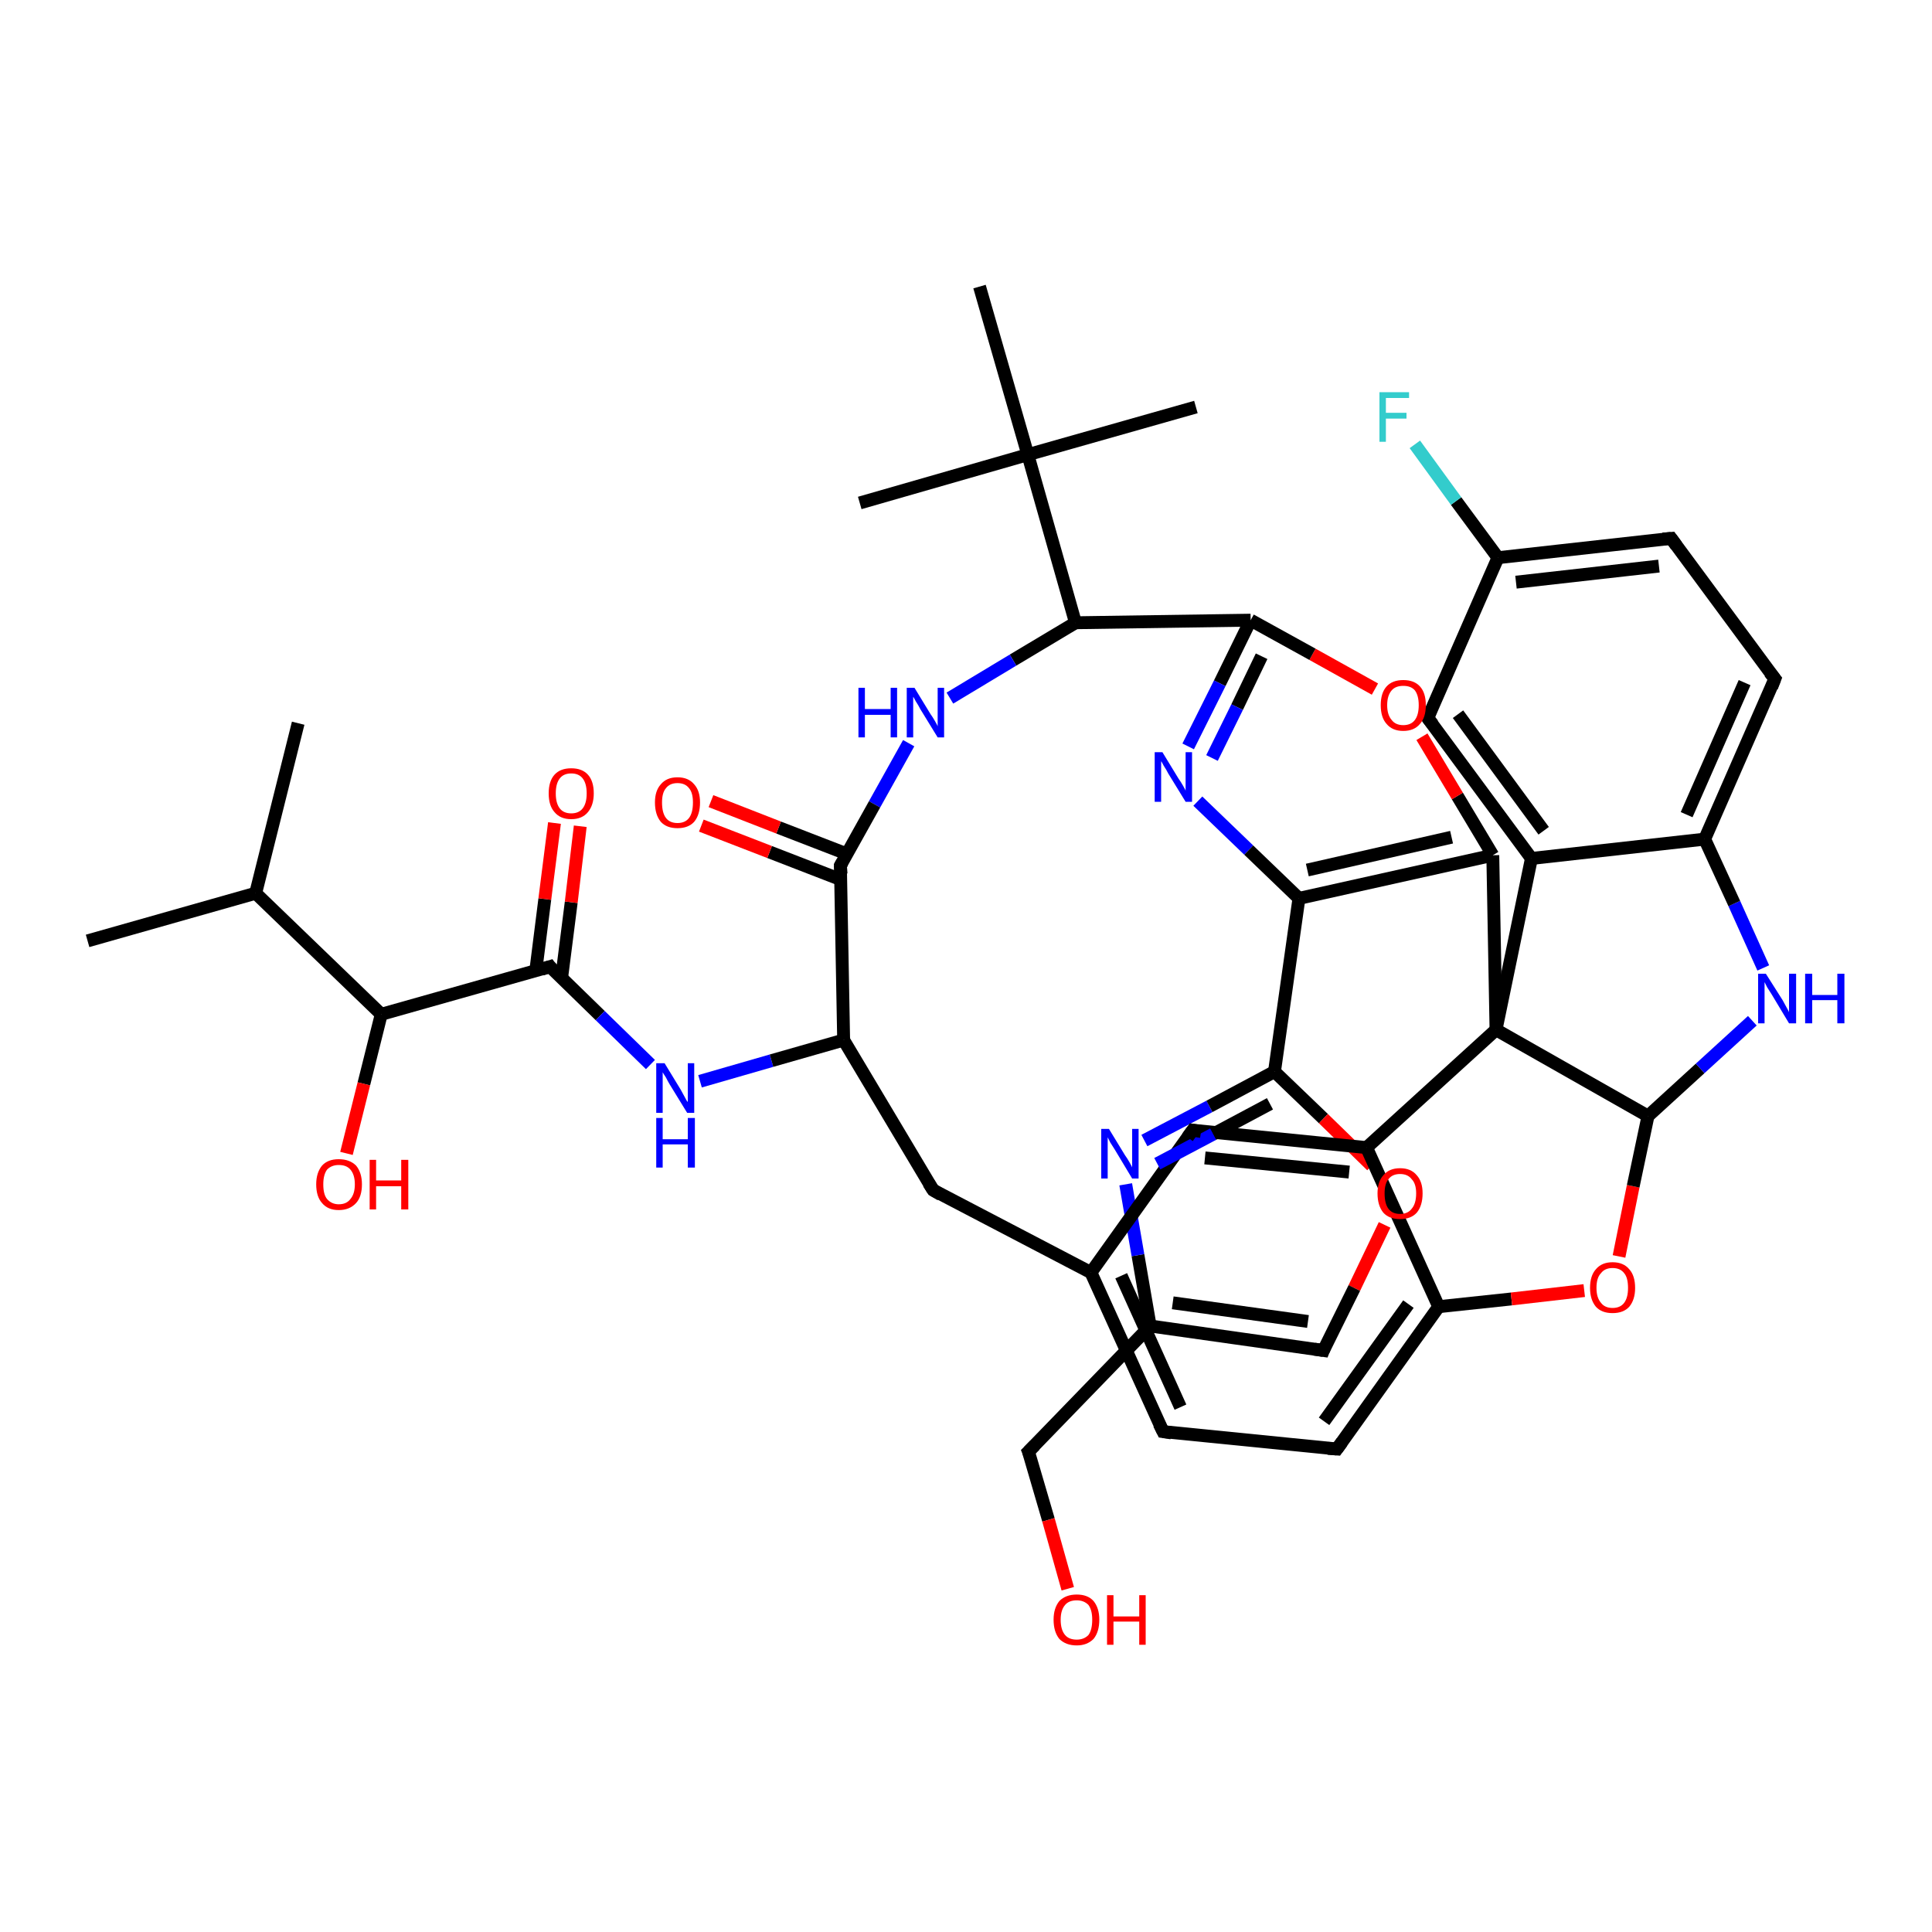 <?xml version='1.0' encoding='iso-8859-1'?>
<svg version='1.1' baseProfile='full'
              xmlns='http://www.w3.org/2000/svg'
                      xmlns:rdkit='http://www.rdkit.org/xml'
                      xmlns:xlink='http://www.w3.org/1999/xlink'
                  xml:space='preserve'
width='300px' height='300px' viewBox='0 0 300 300'>
<!-- END OF HEADER -->
<rect style='opacity:1.0;fill:#FFFFFF;stroke:none' width='300.0' height='300.0' x='0.0' y='0.0'> </rect>
<path class='bond-0 atom-0 atom-1' d='M 13.6,146.1 L 39.7,138.7' style='fill:none;fill-rule:evenodd;stroke:#000000;stroke-width:2.0px;stroke-linecap:butt;stroke-linejoin:miter;stroke-opacity:1' />
<path class='bond-1 atom-1 atom-2' d='M 39.7,138.7 L 46.3,112.3' style='fill:none;fill-rule:evenodd;stroke:#000000;stroke-width:2.0px;stroke-linecap:butt;stroke-linejoin:miter;stroke-opacity:1' />
<path class='bond-2 atom-1 atom-3' d='M 39.7,138.7 L 59.2,157.5' style='fill:none;fill-rule:evenodd;stroke:#000000;stroke-width:2.0px;stroke-linecap:butt;stroke-linejoin:miter;stroke-opacity:1' />
<path class='bond-3 atom-3 atom-4' d='M 59.2,157.5 L 56.5,168.3' style='fill:none;fill-rule:evenodd;stroke:#000000;stroke-width:2.0px;stroke-linecap:butt;stroke-linejoin:miter;stroke-opacity:1' />
<path class='bond-3 atom-3 atom-4' d='M 56.5,168.3 L 53.8,179.1' style='fill:none;fill-rule:evenodd;stroke:#FF0000;stroke-width:2.0px;stroke-linecap:butt;stroke-linejoin:miter;stroke-opacity:1' />
<path class='bond-4 atom-3 atom-5' d='M 59.2,157.5 L 85.4,150.1' style='fill:none;fill-rule:evenodd;stroke:#000000;stroke-width:2.0px;stroke-linecap:butt;stroke-linejoin:miter;stroke-opacity:1' />
<path class='bond-5 atom-5 atom-6' d='M 87.2,151.9 L 88.7,140.1' style='fill:none;fill-rule:evenodd;stroke:#000000;stroke-width:2.0px;stroke-linecap:butt;stroke-linejoin:miter;stroke-opacity:1' />
<path class='bond-5 atom-5 atom-6' d='M 88.7,140.1 L 90.1,128.3' style='fill:none;fill-rule:evenodd;stroke:#FF0000;stroke-width:2.0px;stroke-linecap:butt;stroke-linejoin:miter;stroke-opacity:1' />
<path class='bond-5 atom-5 atom-6' d='M 83.2,150.7 L 84.6,139.6' style='fill:none;fill-rule:evenodd;stroke:#000000;stroke-width:2.0px;stroke-linecap:butt;stroke-linejoin:miter;stroke-opacity:1' />
<path class='bond-5 atom-5 atom-6' d='M 84.6,139.6 L 86.1,127.8' style='fill:none;fill-rule:evenodd;stroke:#FF0000;stroke-width:2.0px;stroke-linecap:butt;stroke-linejoin:miter;stroke-opacity:1' />
<path class='bond-6 atom-5 atom-7' d='M 85.4,150.1 L 93.2,157.7' style='fill:none;fill-rule:evenodd;stroke:#000000;stroke-width:2.0px;stroke-linecap:butt;stroke-linejoin:miter;stroke-opacity:1' />
<path class='bond-6 atom-5 atom-7' d='M 93.2,157.7 L 101.0,165.3' style='fill:none;fill-rule:evenodd;stroke:#0000FF;stroke-width:2.0px;stroke-linecap:butt;stroke-linejoin:miter;stroke-opacity:1' />
<path class='bond-7 atom-7 atom-8' d='M 108.7,167.9 L 119.8,164.7' style='fill:none;fill-rule:evenodd;stroke:#0000FF;stroke-width:2.0px;stroke-linecap:butt;stroke-linejoin:miter;stroke-opacity:1' />
<path class='bond-7 atom-7 atom-8' d='M 119.8,164.7 L 131.0,161.5' style='fill:none;fill-rule:evenodd;stroke:#000000;stroke-width:2.0px;stroke-linecap:butt;stroke-linejoin:miter;stroke-opacity:1' />
<path class='bond-8 atom-8 atom-9' d='M 131.0,161.5 L 144.9,184.8' style='fill:none;fill-rule:evenodd;stroke:#000000;stroke-width:2.0px;stroke-linecap:butt;stroke-linejoin:miter;stroke-opacity:1' />
<path class='bond-9 atom-9 atom-10' d='M 144.9,184.8 L 169.4,197.6' style='fill:none;fill-rule:evenodd;stroke:#000000;stroke-width:2.0px;stroke-linecap:butt;stroke-linejoin:miter;stroke-opacity:1' />
<path class='bond-10 atom-10 atom-11' d='M 169.4,197.6 L 180.6,222.3' style='fill:none;fill-rule:evenodd;stroke:#000000;stroke-width:2.0px;stroke-linecap:butt;stroke-linejoin:miter;stroke-opacity:1' />
<path class='bond-10 atom-10 atom-11' d='M 174.1,198.1 L 183.3,218.5' style='fill:none;fill-rule:evenodd;stroke:#000000;stroke-width:2.0px;stroke-linecap:butt;stroke-linejoin:miter;stroke-opacity:1' />
<path class='bond-11 atom-11 atom-12' d='M 180.6,222.3 L 207.6,225.0' style='fill:none;fill-rule:evenodd;stroke:#000000;stroke-width:2.0px;stroke-linecap:butt;stroke-linejoin:miter;stroke-opacity:1' />
<path class='bond-12 atom-12 atom-13' d='M 207.6,225.0 L 223.4,202.9' style='fill:none;fill-rule:evenodd;stroke:#000000;stroke-width:2.0px;stroke-linecap:butt;stroke-linejoin:miter;stroke-opacity:1' />
<path class='bond-12 atom-12 atom-13' d='M 205.6,220.7 L 218.7,202.5' style='fill:none;fill-rule:evenodd;stroke:#000000;stroke-width:2.0px;stroke-linecap:butt;stroke-linejoin:miter;stroke-opacity:1' />
<path class='bond-13 atom-13 atom-14' d='M 223.4,202.9 L 234.7,201.7' style='fill:none;fill-rule:evenodd;stroke:#000000;stroke-width:2.0px;stroke-linecap:butt;stroke-linejoin:miter;stroke-opacity:1' />
<path class='bond-13 atom-13 atom-14' d='M 234.7,201.7 L 246.0,200.4' style='fill:none;fill-rule:evenodd;stroke:#FF0000;stroke-width:2.0px;stroke-linecap:butt;stroke-linejoin:miter;stroke-opacity:1' />
<path class='bond-14 atom-14 atom-15' d='M 251.4,195.1 L 253.6,184.2' style='fill:none;fill-rule:evenodd;stroke:#FF0000;stroke-width:2.0px;stroke-linecap:butt;stroke-linejoin:miter;stroke-opacity:1' />
<path class='bond-14 atom-14 atom-15' d='M 253.6,184.2 L 255.9,173.3' style='fill:none;fill-rule:evenodd;stroke:#000000;stroke-width:2.0px;stroke-linecap:butt;stroke-linejoin:miter;stroke-opacity:1' />
<path class='bond-15 atom-15 atom-16' d='M 255.9,173.3 L 264.0,165.9' style='fill:none;fill-rule:evenodd;stroke:#000000;stroke-width:2.0px;stroke-linecap:butt;stroke-linejoin:miter;stroke-opacity:1' />
<path class='bond-15 atom-15 atom-16' d='M 264.0,165.9 L 272.1,158.5' style='fill:none;fill-rule:evenodd;stroke:#0000FF;stroke-width:2.0px;stroke-linecap:butt;stroke-linejoin:miter;stroke-opacity:1' />
<path class='bond-16 atom-16 atom-17' d='M 273.8,150.3 L 269.3,140.3' style='fill:none;fill-rule:evenodd;stroke:#0000FF;stroke-width:2.0px;stroke-linecap:butt;stroke-linejoin:miter;stroke-opacity:1' />
<path class='bond-16 atom-16 atom-17' d='M 269.3,140.3 L 264.7,130.3' style='fill:none;fill-rule:evenodd;stroke:#000000;stroke-width:2.0px;stroke-linecap:butt;stroke-linejoin:miter;stroke-opacity:1' />
<path class='bond-17 atom-17 atom-18' d='M 264.7,130.3 L 275.6,105.4' style='fill:none;fill-rule:evenodd;stroke:#000000;stroke-width:2.0px;stroke-linecap:butt;stroke-linejoin:miter;stroke-opacity:1' />
<path class='bond-17 atom-17 atom-18' d='M 261.9,126.5 L 270.9,106.0' style='fill:none;fill-rule:evenodd;stroke:#000000;stroke-width:2.0px;stroke-linecap:butt;stroke-linejoin:miter;stroke-opacity:1' />
<path class='bond-18 atom-18 atom-19' d='M 275.6,105.4 L 259.5,83.6' style='fill:none;fill-rule:evenodd;stroke:#000000;stroke-width:2.0px;stroke-linecap:butt;stroke-linejoin:miter;stroke-opacity:1' />
<path class='bond-19 atom-19 atom-20' d='M 259.5,83.6 L 232.6,86.6' style='fill:none;fill-rule:evenodd;stroke:#000000;stroke-width:2.0px;stroke-linecap:butt;stroke-linejoin:miter;stroke-opacity:1' />
<path class='bond-19 atom-19 atom-20' d='M 257.6,87.9 L 235.4,90.4' style='fill:none;fill-rule:evenodd;stroke:#000000;stroke-width:2.0px;stroke-linecap:butt;stroke-linejoin:miter;stroke-opacity:1' />
<path class='bond-20 atom-20 atom-21' d='M 232.6,86.6 L 226.1,77.8' style='fill:none;fill-rule:evenodd;stroke:#000000;stroke-width:2.0px;stroke-linecap:butt;stroke-linejoin:miter;stroke-opacity:1' />
<path class='bond-20 atom-20 atom-21' d='M 226.1,77.8 L 219.7,69.0' style='fill:none;fill-rule:evenodd;stroke:#33CCCC;stroke-width:2.0px;stroke-linecap:butt;stroke-linejoin:miter;stroke-opacity:1' />
<path class='bond-21 atom-20 atom-22' d='M 232.6,86.6 L 221.7,111.5' style='fill:none;fill-rule:evenodd;stroke:#000000;stroke-width:2.0px;stroke-linecap:butt;stroke-linejoin:miter;stroke-opacity:1' />
<path class='bond-22 atom-22 atom-23' d='M 221.7,111.5 L 237.8,133.3' style='fill:none;fill-rule:evenodd;stroke:#000000;stroke-width:2.0px;stroke-linecap:butt;stroke-linejoin:miter;stroke-opacity:1' />
<path class='bond-22 atom-22 atom-23' d='M 226.4,110.9 L 239.7,129.0' style='fill:none;fill-rule:evenodd;stroke:#000000;stroke-width:2.0px;stroke-linecap:butt;stroke-linejoin:miter;stroke-opacity:1' />
<path class='bond-23 atom-23 atom-24' d='M 237.8,133.3 L 232.3,159.9' style='fill:none;fill-rule:evenodd;stroke:#000000;stroke-width:2.0px;stroke-linecap:butt;stroke-linejoin:miter;stroke-opacity:1' />
<path class='bond-24 atom-24 atom-25' d='M 232.3,159.9 L 231.8,132.8' style='fill:none;fill-rule:evenodd;stroke:#000000;stroke-width:2.0px;stroke-linecap:butt;stroke-linejoin:miter;stroke-opacity:1' />
<path class='bond-25 atom-25 atom-26' d='M 231.8,132.8 L 226.3,123.6' style='fill:none;fill-rule:evenodd;stroke:#000000;stroke-width:2.0px;stroke-linecap:butt;stroke-linejoin:miter;stroke-opacity:1' />
<path class='bond-25 atom-25 atom-26' d='M 226.3,123.6 L 220.8,114.4' style='fill:none;fill-rule:evenodd;stroke:#FF0000;stroke-width:2.0px;stroke-linecap:butt;stroke-linejoin:miter;stroke-opacity:1' />
<path class='bond-26 atom-26 atom-27' d='M 213.5,107.0 L 203.8,101.6' style='fill:none;fill-rule:evenodd;stroke:#FF0000;stroke-width:2.0px;stroke-linecap:butt;stroke-linejoin:miter;stroke-opacity:1' />
<path class='bond-26 atom-26 atom-27' d='M 203.8,101.6 L 194.2,96.3' style='fill:none;fill-rule:evenodd;stroke:#000000;stroke-width:2.0px;stroke-linecap:butt;stroke-linejoin:miter;stroke-opacity:1' />
<path class='bond-27 atom-27 atom-28' d='M 194.2,96.3 L 189.4,106.1' style='fill:none;fill-rule:evenodd;stroke:#000000;stroke-width:2.0px;stroke-linecap:butt;stroke-linejoin:miter;stroke-opacity:1' />
<path class='bond-27 atom-27 atom-28' d='M 189.4,106.1 L 184.5,115.9' style='fill:none;fill-rule:evenodd;stroke:#0000FF;stroke-width:2.0px;stroke-linecap:butt;stroke-linejoin:miter;stroke-opacity:1' />
<path class='bond-27 atom-27 atom-28' d='M 195.9,101.9 L 192.1,109.8' style='fill:none;fill-rule:evenodd;stroke:#000000;stroke-width:2.0px;stroke-linecap:butt;stroke-linejoin:miter;stroke-opacity:1' />
<path class='bond-27 atom-27 atom-28' d='M 192.1,109.8 L 188.2,117.7' style='fill:none;fill-rule:evenodd;stroke:#0000FF;stroke-width:2.0px;stroke-linecap:butt;stroke-linejoin:miter;stroke-opacity:1' />
<path class='bond-28 atom-28 atom-29' d='M 186.0,124.4 L 193.9,132.0' style='fill:none;fill-rule:evenodd;stroke:#0000FF;stroke-width:2.0px;stroke-linecap:butt;stroke-linejoin:miter;stroke-opacity:1' />
<path class='bond-28 atom-28 atom-29' d='M 193.9,132.0 L 201.7,139.5' style='fill:none;fill-rule:evenodd;stroke:#000000;stroke-width:2.0px;stroke-linecap:butt;stroke-linejoin:miter;stroke-opacity:1' />
<path class='bond-29 atom-29 atom-30' d='M 201.7,139.5 L 197.9,166.4' style='fill:none;fill-rule:evenodd;stroke:#000000;stroke-width:2.0px;stroke-linecap:butt;stroke-linejoin:miter;stroke-opacity:1' />
<path class='bond-30 atom-30 atom-31' d='M 197.9,166.4 L 205.5,173.7' style='fill:none;fill-rule:evenodd;stroke:#000000;stroke-width:2.0px;stroke-linecap:butt;stroke-linejoin:miter;stroke-opacity:1' />
<path class='bond-30 atom-30 atom-31' d='M 205.5,173.7 L 213.0,181.0' style='fill:none;fill-rule:evenodd;stroke:#FF0000;stroke-width:2.0px;stroke-linecap:butt;stroke-linejoin:miter;stroke-opacity:1' />
<path class='bond-31 atom-31 atom-32' d='M 215.0,190.2 L 210.3,200.0' style='fill:none;fill-rule:evenodd;stroke:#FF0000;stroke-width:2.0px;stroke-linecap:butt;stroke-linejoin:miter;stroke-opacity:1' />
<path class='bond-31 atom-31 atom-32' d='M 210.3,200.0 L 205.5,209.7' style='fill:none;fill-rule:evenodd;stroke:#000000;stroke-width:2.0px;stroke-linecap:butt;stroke-linejoin:miter;stroke-opacity:1' />
<path class='bond-32 atom-32 atom-33' d='M 205.5,209.7 L 178.6,205.9' style='fill:none;fill-rule:evenodd;stroke:#000000;stroke-width:2.0px;stroke-linecap:butt;stroke-linejoin:miter;stroke-opacity:1' />
<path class='bond-32 atom-32 atom-33' d='M 203.1,205.2 L 182.1,202.3' style='fill:none;fill-rule:evenodd;stroke:#000000;stroke-width:2.0px;stroke-linecap:butt;stroke-linejoin:miter;stroke-opacity:1' />
<path class='bond-33 atom-33 atom-34' d='M 178.6,205.9 L 159.7,225.4' style='fill:none;fill-rule:evenodd;stroke:#000000;stroke-width:2.0px;stroke-linecap:butt;stroke-linejoin:miter;stroke-opacity:1' />
<path class='bond-34 atom-34 atom-35' d='M 159.7,225.4 L 162.8,236.0' style='fill:none;fill-rule:evenodd;stroke:#000000;stroke-width:2.0px;stroke-linecap:butt;stroke-linejoin:miter;stroke-opacity:1' />
<path class='bond-34 atom-34 atom-35' d='M 162.8,236.0 L 165.8,246.7' style='fill:none;fill-rule:evenodd;stroke:#FF0000;stroke-width:2.0px;stroke-linecap:butt;stroke-linejoin:miter;stroke-opacity:1' />
<path class='bond-35 atom-33 atom-36' d='M 178.6,205.9 L 176.7,194.9' style='fill:none;fill-rule:evenodd;stroke:#000000;stroke-width:2.0px;stroke-linecap:butt;stroke-linejoin:miter;stroke-opacity:1' />
<path class='bond-35 atom-33 atom-36' d='M 176.7,194.9 L 174.8,183.9' style='fill:none;fill-rule:evenodd;stroke:#0000FF;stroke-width:2.0px;stroke-linecap:butt;stroke-linejoin:miter;stroke-opacity:1' />
<path class='bond-36 atom-27 atom-37' d='M 194.2,96.3 L 167.0,96.7' style='fill:none;fill-rule:evenodd;stroke:#000000;stroke-width:2.0px;stroke-linecap:butt;stroke-linejoin:miter;stroke-opacity:1' />
<path class='bond-37 atom-37 atom-38' d='M 167.0,96.7 L 157.3,102.5' style='fill:none;fill-rule:evenodd;stroke:#000000;stroke-width:2.0px;stroke-linecap:butt;stroke-linejoin:miter;stroke-opacity:1' />
<path class='bond-37 atom-37 atom-38' d='M 157.3,102.5 L 147.5,108.4' style='fill:none;fill-rule:evenodd;stroke:#0000FF;stroke-width:2.0px;stroke-linecap:butt;stroke-linejoin:miter;stroke-opacity:1' />
<path class='bond-38 atom-38 atom-39' d='M 141.1,115.4 L 135.8,124.9' style='fill:none;fill-rule:evenodd;stroke:#0000FF;stroke-width:2.0px;stroke-linecap:butt;stroke-linejoin:miter;stroke-opacity:1' />
<path class='bond-38 atom-38 atom-39' d='M 135.8,124.9 L 130.5,134.4' style='fill:none;fill-rule:evenodd;stroke:#000000;stroke-width:2.0px;stroke-linecap:butt;stroke-linejoin:miter;stroke-opacity:1' />
<path class='bond-39 atom-39 atom-40' d='M 131.5,132.6 L 120.9,128.5' style='fill:none;fill-rule:evenodd;stroke:#000000;stroke-width:2.0px;stroke-linecap:butt;stroke-linejoin:miter;stroke-opacity:1' />
<path class='bond-39 atom-39 atom-40' d='M 120.9,128.5 L 110.4,124.4' style='fill:none;fill-rule:evenodd;stroke:#FF0000;stroke-width:2.0px;stroke-linecap:butt;stroke-linejoin:miter;stroke-opacity:1' />
<path class='bond-39 atom-39 atom-40' d='M 130.6,136.6 L 119.5,132.3' style='fill:none;fill-rule:evenodd;stroke:#000000;stroke-width:2.0px;stroke-linecap:butt;stroke-linejoin:miter;stroke-opacity:1' />
<path class='bond-39 atom-39 atom-40' d='M 119.5,132.3 L 108.9,128.2' style='fill:none;fill-rule:evenodd;stroke:#FF0000;stroke-width:2.0px;stroke-linecap:butt;stroke-linejoin:miter;stroke-opacity:1' />
<path class='bond-40 atom-37 atom-41' d='M 167.0,96.7 L 159.6,70.6' style='fill:none;fill-rule:evenodd;stroke:#000000;stroke-width:2.0px;stroke-linecap:butt;stroke-linejoin:miter;stroke-opacity:1' />
<path class='bond-41 atom-41 atom-42' d='M 159.6,70.6 L 133.5,78.1' style='fill:none;fill-rule:evenodd;stroke:#000000;stroke-width:2.0px;stroke-linecap:butt;stroke-linejoin:miter;stroke-opacity:1' />
<path class='bond-42 atom-41 atom-43' d='M 159.6,70.6 L 185.7,63.2' style='fill:none;fill-rule:evenodd;stroke:#000000;stroke-width:2.0px;stroke-linecap:butt;stroke-linejoin:miter;stroke-opacity:1' />
<path class='bond-43 atom-41 atom-44' d='M 159.6,70.6 L 152.1,44.5' style='fill:none;fill-rule:evenodd;stroke:#000000;stroke-width:2.0px;stroke-linecap:butt;stroke-linejoin:miter;stroke-opacity:1' />
<path class='bond-44 atom-24 atom-45' d='M 232.3,159.9 L 212.2,178.2' style='fill:none;fill-rule:evenodd;stroke:#000000;stroke-width:2.0px;stroke-linecap:butt;stroke-linejoin:miter;stroke-opacity:1' />
<path class='bond-45 atom-45 atom-46' d='M 212.2,178.2 L 185.2,175.5' style='fill:none;fill-rule:evenodd;stroke:#000000;stroke-width:2.0px;stroke-linecap:butt;stroke-linejoin:miter;stroke-opacity:1' />
<path class='bond-45 atom-45 atom-46' d='M 209.5,182.0 L 187.1,179.8' style='fill:none;fill-rule:evenodd;stroke:#000000;stroke-width:2.0px;stroke-linecap:butt;stroke-linejoin:miter;stroke-opacity:1' />
<path class='bond-46 atom-39 atom-8' d='M 130.5,134.4 L 131.0,161.5' style='fill:none;fill-rule:evenodd;stroke:#000000;stroke-width:2.0px;stroke-linecap:butt;stroke-linejoin:miter;stroke-opacity:1' />
<path class='bond-47 atom-46 atom-10' d='M 185.2,175.5 L 169.4,197.6' style='fill:none;fill-rule:evenodd;stroke:#000000;stroke-width:2.0px;stroke-linecap:butt;stroke-linejoin:miter;stroke-opacity:1' />
<path class='bond-48 atom-45 atom-13' d='M 212.2,178.2 L 223.4,202.9' style='fill:none;fill-rule:evenodd;stroke:#000000;stroke-width:2.0px;stroke-linecap:butt;stroke-linejoin:miter;stroke-opacity:1' />
<path class='bond-49 atom-24 atom-15' d='M 232.3,159.9 L 255.9,173.3' style='fill:none;fill-rule:evenodd;stroke:#000000;stroke-width:2.0px;stroke-linecap:butt;stroke-linejoin:miter;stroke-opacity:1' />
<path class='bond-50 atom-23 atom-17' d='M 237.8,133.3 L 264.7,130.3' style='fill:none;fill-rule:evenodd;stroke:#000000;stroke-width:2.0px;stroke-linecap:butt;stroke-linejoin:miter;stroke-opacity:1' />
<path class='bond-51 atom-29 atom-25' d='M 201.7,139.5 L 231.8,132.8' style='fill:none;fill-rule:evenodd;stroke:#000000;stroke-width:2.0px;stroke-linecap:butt;stroke-linejoin:miter;stroke-opacity:1' />
<path class='bond-51 atom-29 atom-25' d='M 203.0,135.1 L 225.4,130.0' style='fill:none;fill-rule:evenodd;stroke:#000000;stroke-width:2.0px;stroke-linecap:butt;stroke-linejoin:miter;stroke-opacity:1' />
<path class='bond-52 atom-36 atom-30' d='M 177.7,177.1 L 187.8,171.8' style='fill:none;fill-rule:evenodd;stroke:#0000FF;stroke-width:2.0px;stroke-linecap:butt;stroke-linejoin:miter;stroke-opacity:1' />
<path class='bond-52 atom-36 atom-30' d='M 187.8,171.8 L 197.9,166.4' style='fill:none;fill-rule:evenodd;stroke:#000000;stroke-width:2.0px;stroke-linecap:butt;stroke-linejoin:miter;stroke-opacity:1' />
<path class='bond-52 atom-36 atom-30' d='M 179.7,180.7 L 188.4,176.1' style='fill:none;fill-rule:evenodd;stroke:#0000FF;stroke-width:2.0px;stroke-linecap:butt;stroke-linejoin:miter;stroke-opacity:1' />
<path class='bond-52 atom-36 atom-30' d='M 188.4,176.1 L 197.2,171.4' style='fill:none;fill-rule:evenodd;stroke:#000000;stroke-width:2.0px;stroke-linecap:butt;stroke-linejoin:miter;stroke-opacity:1' />
<path d='M 84.1,150.5 L 85.4,150.1 L 85.7,150.5' style='fill:none;stroke:#000000;stroke-width:2.0px;stroke-linecap:butt;stroke-linejoin:miter;stroke-opacity:1;' />
<path d='M 144.2,183.7 L 144.9,184.8 L 146.1,185.5' style='fill:none;stroke:#000000;stroke-width:2.0px;stroke-linecap:butt;stroke-linejoin:miter;stroke-opacity:1;' />
<path d='M 180.0,221.1 L 180.6,222.3 L 181.9,222.5' style='fill:none;stroke:#000000;stroke-width:2.0px;stroke-linecap:butt;stroke-linejoin:miter;stroke-opacity:1;' />
<path d='M 206.2,224.9 L 207.6,225.0 L 208.4,223.9' style='fill:none;stroke:#000000;stroke-width:2.0px;stroke-linecap:butt;stroke-linejoin:miter;stroke-opacity:1;' />
<path d='M 275.1,106.7 L 275.6,105.4 L 274.8,104.4' style='fill:none;stroke:#000000;stroke-width:2.0px;stroke-linecap:butt;stroke-linejoin:miter;stroke-opacity:1;' />
<path d='M 260.3,84.7 L 259.5,83.6 L 258.2,83.7' style='fill:none;stroke:#000000;stroke-width:2.0px;stroke-linecap:butt;stroke-linejoin:miter;stroke-opacity:1;' />
<path d='M 222.2,110.2 L 221.7,111.5 L 222.5,112.5' style='fill:none;stroke:#000000;stroke-width:2.0px;stroke-linecap:butt;stroke-linejoin:miter;stroke-opacity:1;' />
<path d='M 205.7,209.2 L 205.5,209.7 L 204.1,209.5' style='fill:none;stroke:#000000;stroke-width:2.0px;stroke-linecap:butt;stroke-linejoin:miter;stroke-opacity:1;' />
<path d='M 160.7,224.4 L 159.7,225.4 L 159.9,225.9' style='fill:none;stroke:#000000;stroke-width:2.0px;stroke-linecap:butt;stroke-linejoin:miter;stroke-opacity:1;' />
<path d='M 130.8,133.9 L 130.5,134.4 L 130.6,135.7' style='fill:none;stroke:#000000;stroke-width:2.0px;stroke-linecap:butt;stroke-linejoin:miter;stroke-opacity:1;' />
<path d='M 186.5,175.7 L 185.2,175.5 L 184.4,176.6' style='fill:none;stroke:#000000;stroke-width:2.0px;stroke-linecap:butt;stroke-linejoin:miter;stroke-opacity:1;' />
<path class='atom-4' d='M 49.1 183.9
Q 49.1 182.1, 50.0 181.0
Q 50.9 180.0, 52.6 180.0
Q 54.3 180.0, 55.3 181.0
Q 56.2 182.1, 56.2 183.9
Q 56.2 185.8, 55.3 186.8
Q 54.3 187.9, 52.6 187.9
Q 50.9 187.9, 50.0 186.8
Q 49.1 185.8, 49.1 183.9
M 52.6 187.0
Q 53.8 187.0, 54.4 186.2
Q 55.1 185.4, 55.1 183.9
Q 55.1 182.4, 54.4 181.6
Q 53.8 180.9, 52.6 180.9
Q 51.5 180.9, 50.8 181.6
Q 50.2 182.4, 50.2 183.9
Q 50.2 185.5, 50.8 186.2
Q 51.5 187.0, 52.6 187.0
' fill='#FF0000'/>
<path class='atom-4' d='M 57.4 180.1
L 58.4 180.1
L 58.4 183.3
L 62.3 183.3
L 62.3 180.1
L 63.4 180.1
L 63.4 187.8
L 62.3 187.8
L 62.3 184.2
L 58.4 184.2
L 58.4 187.8
L 57.4 187.8
L 57.4 180.1
' fill='#FF0000'/>
<path class='atom-6' d='M 85.2 123.2
Q 85.2 121.3, 86.1 120.3
Q 87.0 119.3, 88.7 119.3
Q 90.4 119.3, 91.3 120.3
Q 92.2 121.3, 92.2 123.2
Q 92.2 125.0, 91.3 126.1
Q 90.4 127.2, 88.7 127.2
Q 87.0 127.2, 86.1 126.1
Q 85.2 125.1, 85.2 123.2
M 88.7 126.3
Q 89.9 126.3, 90.5 125.5
Q 91.1 124.7, 91.1 123.2
Q 91.1 121.7, 90.5 120.9
Q 89.9 120.1, 88.7 120.1
Q 87.5 120.1, 86.9 120.9
Q 86.3 121.7, 86.3 123.2
Q 86.3 124.7, 86.9 125.5
Q 87.5 126.3, 88.7 126.3
' fill='#FF0000'/>
<path class='atom-7' d='M 103.2 165.1
L 105.7 169.2
Q 105.9 169.6, 106.3 170.3
Q 106.7 171.1, 106.8 171.1
L 106.8 165.1
L 107.8 165.1
L 107.8 172.8
L 106.7 172.8
L 104.0 168.4
Q 103.7 167.9, 103.4 167.3
Q 103.0 166.7, 102.9 166.5
L 102.9 172.8
L 101.9 172.8
L 101.9 165.1
L 103.2 165.1
' fill='#0000FF'/>
<path class='atom-7' d='M 101.9 173.6
L 102.9 173.6
L 102.9 176.9
L 106.8 176.9
L 106.8 173.6
L 107.9 173.6
L 107.9 181.3
L 106.8 181.3
L 106.8 177.7
L 102.9 177.7
L 102.9 181.3
L 101.9 181.3
L 101.9 173.6
' fill='#0000FF'/>
<path class='atom-14' d='M 246.9 200.0
Q 246.9 198.1, 247.8 197.1
Q 248.7 196.0, 250.4 196.0
Q 252.1 196.0, 253.0 197.1
Q 253.9 198.1, 253.9 200.0
Q 253.9 201.8, 253.0 202.9
Q 252.1 203.9, 250.4 203.9
Q 248.7 203.9, 247.8 202.9
Q 246.9 201.8, 246.9 200.0
M 250.4 203.1
Q 251.6 203.1, 252.2 202.3
Q 252.8 201.5, 252.8 200.0
Q 252.8 198.4, 252.2 197.7
Q 251.6 196.9, 250.4 196.9
Q 249.2 196.9, 248.6 197.7
Q 247.9 198.4, 247.9 200.0
Q 247.9 201.5, 248.6 202.3
Q 249.2 203.1, 250.4 203.1
' fill='#FF0000'/>
<path class='atom-16' d='M 274.2 151.2
L 276.8 155.3
Q 277.0 155.7, 277.4 156.4
Q 277.8 157.1, 277.8 157.2
L 277.8 151.2
L 278.9 151.2
L 278.9 158.9
L 277.8 158.9
L 275.1 154.4
Q 274.8 153.9, 274.4 153.3
Q 274.1 152.7, 274.0 152.5
L 274.0 158.9
L 273.0 158.9
L 273.0 151.2
L 274.2 151.2
' fill='#0000FF'/>
<path class='atom-16' d='M 280.3 151.2
L 281.4 151.2
L 281.4 154.5
L 285.3 154.5
L 285.3 151.2
L 286.4 151.2
L 286.4 158.9
L 285.3 158.9
L 285.3 155.3
L 281.4 155.3
L 281.4 158.9
L 280.3 158.9
L 280.3 151.2
' fill='#0000FF'/>
<path class='atom-21' d='M 214.2 60.9
L 218.8 60.9
L 218.8 61.8
L 215.2 61.8
L 215.2 64.1
L 218.4 64.1
L 218.4 65.0
L 215.2 65.0
L 215.2 68.6
L 214.2 68.6
L 214.2 60.9
' fill='#33CCCC'/>
<path class='atom-26' d='M 214.4 109.5
Q 214.4 107.6, 215.3 106.6
Q 216.2 105.6, 217.9 105.6
Q 219.6 105.6, 220.5 106.6
Q 221.4 107.6, 221.4 109.5
Q 221.4 111.4, 220.5 112.4
Q 219.6 113.5, 217.9 113.5
Q 216.2 113.5, 215.3 112.4
Q 214.4 111.4, 214.4 109.5
M 217.9 112.6
Q 219.1 112.6, 219.7 111.8
Q 220.3 111.0, 220.3 109.5
Q 220.3 108.0, 219.7 107.2
Q 219.1 106.5, 217.9 106.5
Q 216.7 106.5, 216.1 107.2
Q 215.4 108.0, 215.4 109.5
Q 215.4 111.0, 216.1 111.8
Q 216.7 112.6, 217.9 112.6
' fill='#FF0000'/>
<path class='atom-28' d='M 180.5 116.8
L 183.0 120.9
Q 183.3 121.3, 183.7 122.0
Q 184.1 122.7, 184.1 122.8
L 184.1 116.8
L 185.1 116.8
L 185.1 124.5
L 184.1 124.5
L 181.4 120.1
Q 181.1 119.5, 180.7 118.9
Q 180.4 118.3, 180.3 118.2
L 180.3 124.5
L 179.3 124.5
L 179.3 116.8
L 180.5 116.8
' fill='#0000FF'/>
<path class='atom-31' d='M 213.9 185.3
Q 213.9 183.5, 214.8 182.5
Q 215.7 181.4, 217.4 181.4
Q 219.1 181.4, 220.0 182.5
Q 220.9 183.5, 220.9 185.3
Q 220.9 187.2, 220.0 188.3
Q 219.1 189.3, 217.4 189.3
Q 215.7 189.3, 214.8 188.3
Q 213.9 187.2, 213.9 185.3
M 217.4 188.5
Q 218.6 188.5, 219.2 187.7
Q 219.9 186.9, 219.9 185.3
Q 219.9 183.8, 219.2 183.1
Q 218.6 182.3, 217.4 182.3
Q 216.2 182.3, 215.6 183.1
Q 215.0 183.8, 215.0 185.3
Q 215.0 186.9, 215.6 187.7
Q 216.2 188.5, 217.4 188.5
' fill='#FF0000'/>
<path class='atom-35' d='M 163.6 251.5
Q 163.6 249.7, 164.5 248.6
Q 165.5 247.6, 167.2 247.6
Q 168.9 247.6, 169.8 248.6
Q 170.7 249.7, 170.7 251.5
Q 170.7 253.4, 169.8 254.5
Q 168.8 255.5, 167.2 255.5
Q 165.5 255.5, 164.5 254.5
Q 163.6 253.4, 163.6 251.5
M 167.2 254.6
Q 168.3 254.6, 169.0 253.9
Q 169.6 253.1, 169.6 251.5
Q 169.6 250.0, 169.0 249.2
Q 168.3 248.5, 167.2 248.5
Q 166.0 248.5, 165.4 249.2
Q 164.7 250.0, 164.7 251.5
Q 164.7 253.1, 165.4 253.9
Q 166.0 254.6, 167.2 254.6
' fill='#FF0000'/>
<path class='atom-35' d='M 171.9 247.7
L 172.9 247.7
L 172.9 251.0
L 176.9 251.0
L 176.9 247.7
L 177.9 247.7
L 177.9 255.4
L 176.9 255.4
L 176.9 251.8
L 172.9 251.8
L 172.9 255.4
L 171.9 255.4
L 171.9 247.7
' fill='#FF0000'/>
<path class='atom-36' d='M 172.2 175.3
L 174.7 179.4
Q 175.0 179.8, 175.4 180.5
Q 175.8 181.2, 175.8 181.3
L 175.8 175.3
L 176.8 175.3
L 176.8 183.0
L 175.8 183.0
L 173.1 178.5
Q 172.8 178.0, 172.4 177.4
Q 172.1 176.8, 172.0 176.6
L 172.0 183.0
L 171.0 183.0
L 171.0 175.3
L 172.2 175.3
' fill='#0000FF'/>
<path class='atom-38' d='M 133.3 106.8
L 134.3 106.8
L 134.3 110.1
L 138.3 110.1
L 138.3 106.8
L 139.3 106.8
L 139.3 114.5
L 138.3 114.5
L 138.3 111.0
L 134.3 111.0
L 134.3 114.5
L 133.3 114.5
L 133.3 106.8
' fill='#0000FF'/>
<path class='atom-38' d='M 142.0 106.8
L 144.5 110.9
Q 144.8 111.3, 145.2 112.0
Q 145.6 112.7, 145.6 112.8
L 145.6 106.8
L 146.6 106.8
L 146.6 114.5
L 145.6 114.5
L 142.9 110.1
Q 142.6 109.5, 142.2 108.9
Q 141.9 108.3, 141.8 108.2
L 141.8 114.5
L 140.8 114.5
L 140.8 106.8
L 142.0 106.8
' fill='#0000FF'/>
<path class='atom-40' d='M 101.7 124.6
Q 101.7 122.8, 102.6 121.8
Q 103.5 120.7, 105.2 120.7
Q 106.9 120.7, 107.8 121.8
Q 108.7 122.8, 108.7 124.6
Q 108.7 126.5, 107.8 127.6
Q 106.9 128.6, 105.2 128.6
Q 103.5 128.6, 102.6 127.6
Q 101.7 126.5, 101.7 124.6
M 105.2 127.8
Q 106.4 127.8, 107.0 127.0
Q 107.6 126.2, 107.6 124.6
Q 107.6 123.1, 107.0 122.4
Q 106.4 121.6, 105.2 121.6
Q 104.0 121.6, 103.4 122.4
Q 102.8 123.1, 102.8 124.6
Q 102.8 126.2, 103.4 127.0
Q 104.0 127.8, 105.2 127.8
' fill='#FF0000'/>
</svg>
